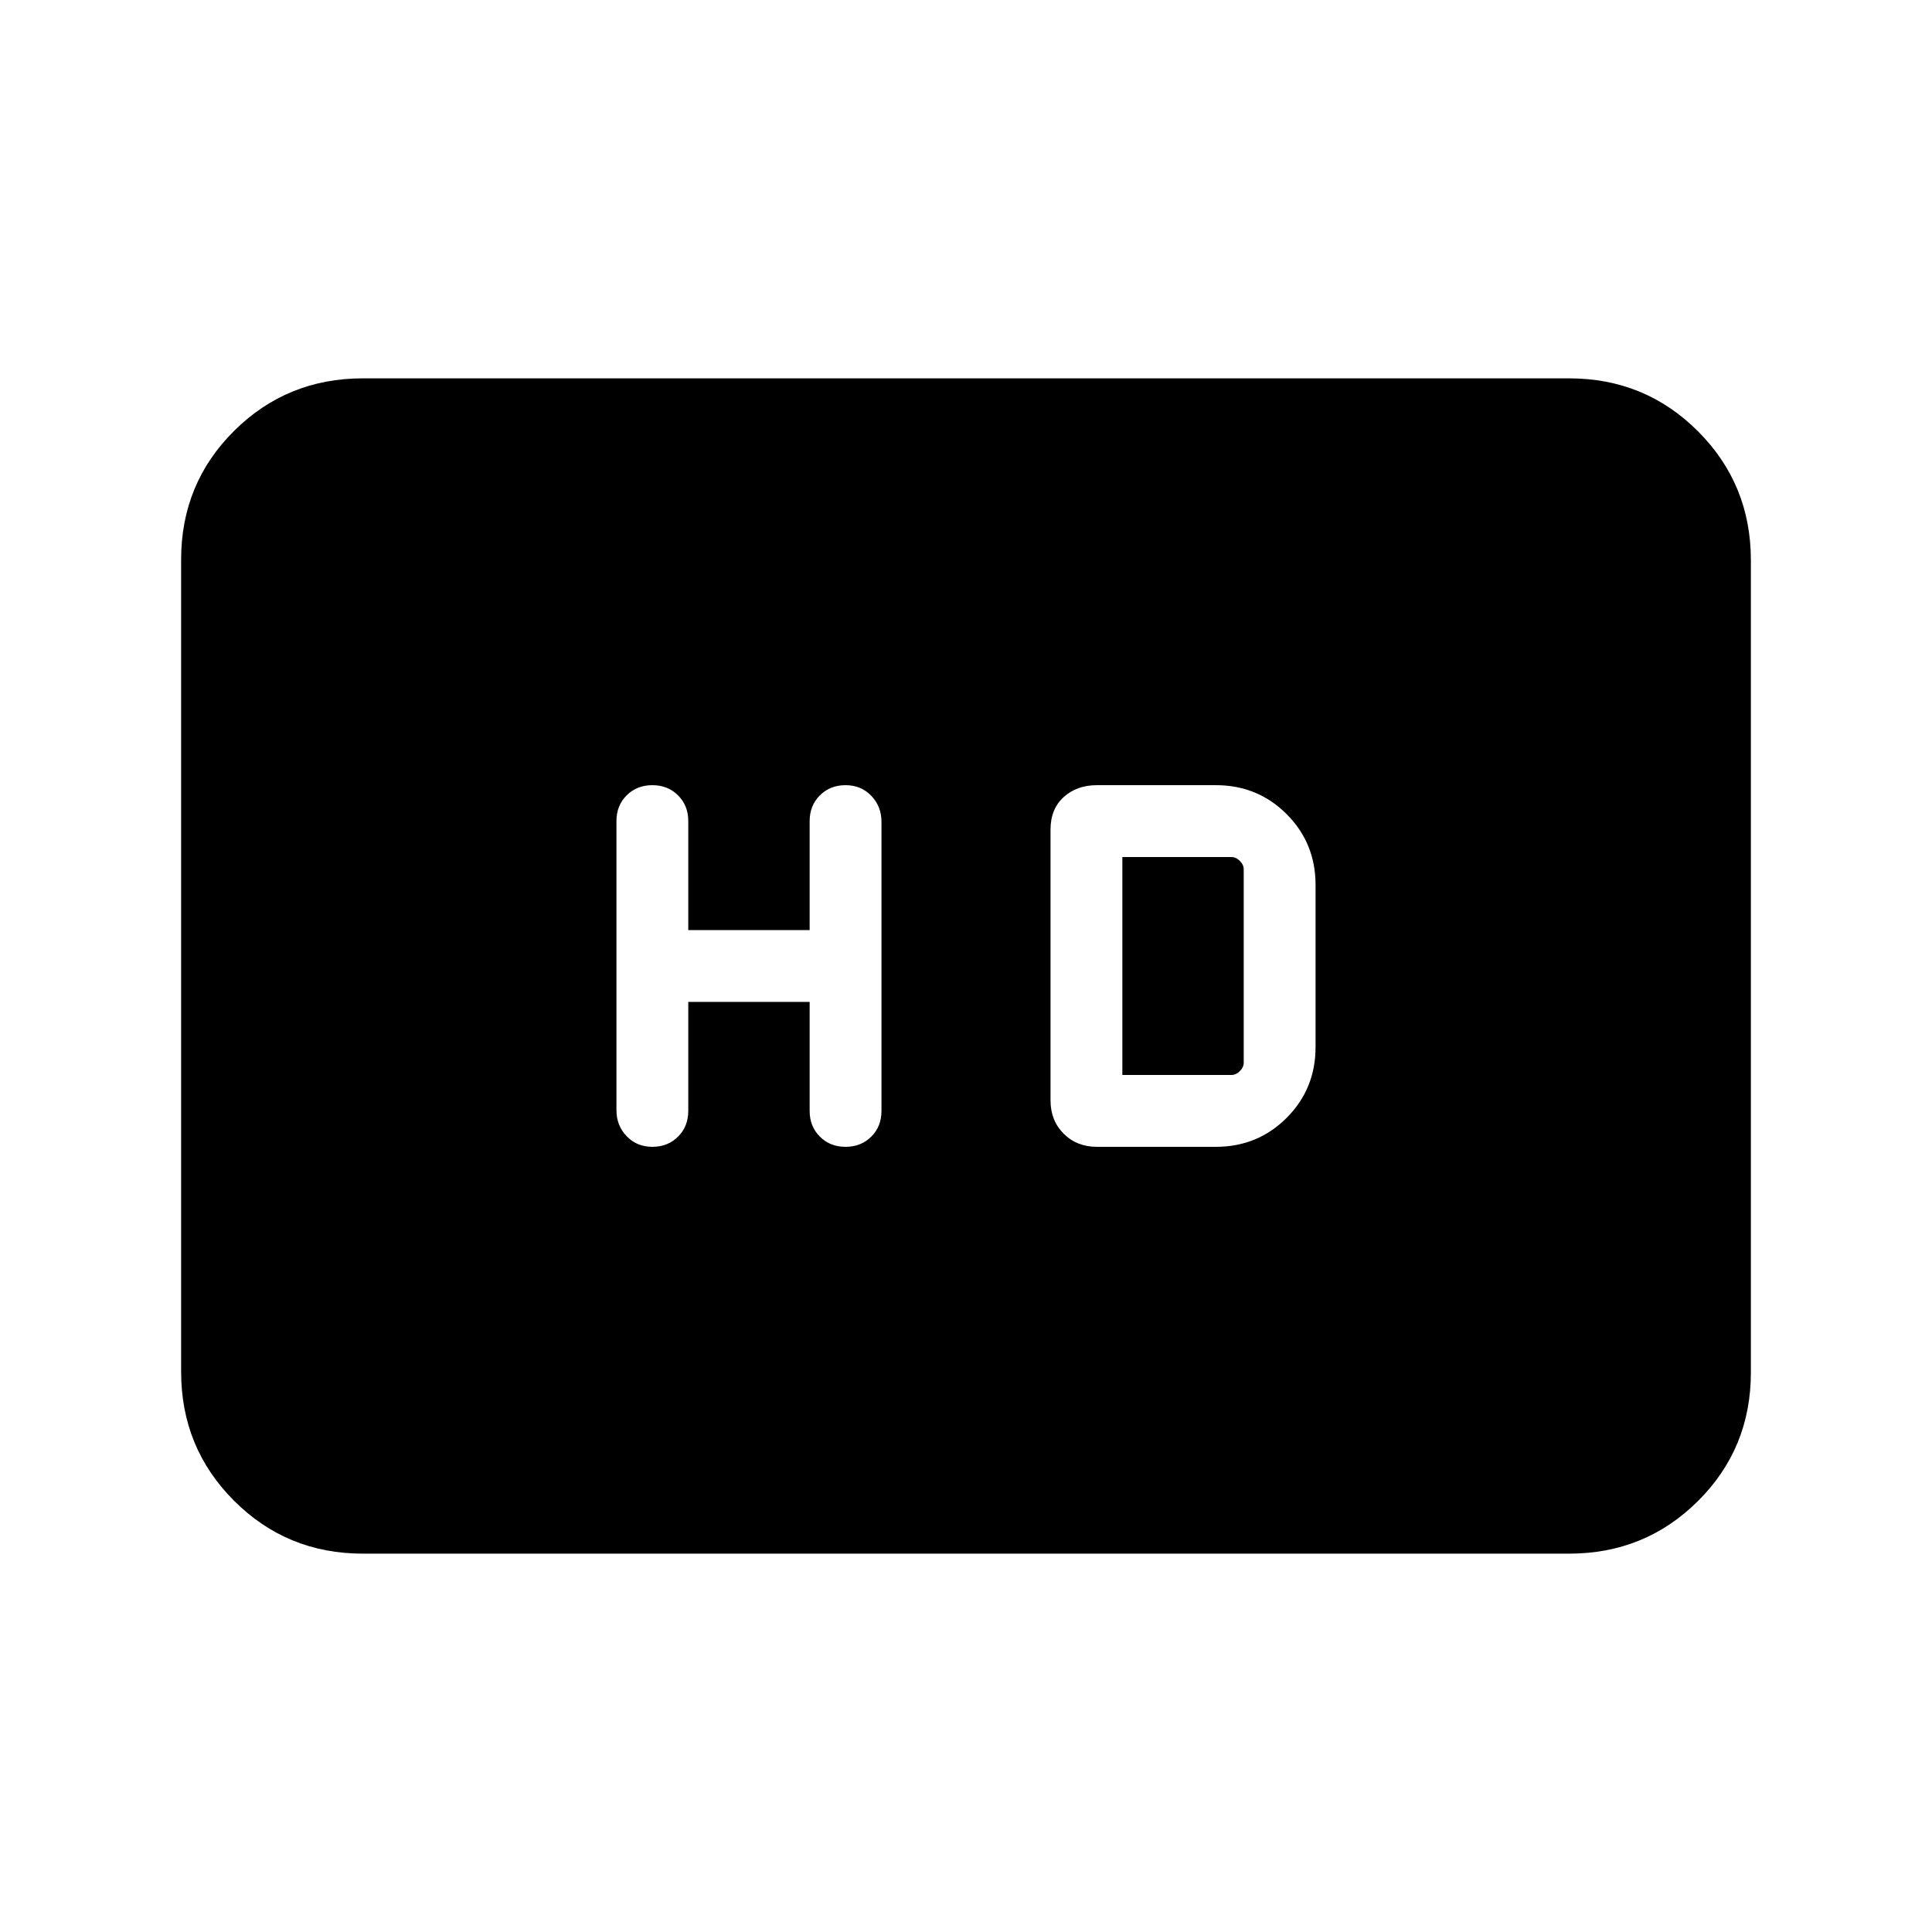 <svg xmlns="http://www.w3.org/2000/svg" height="20" viewBox="0 -960 960 960" width="20"><path d="M342-462.15h60.31V-408q0 7.71 5.07 12.78 5.07 5.07 12.77 5.07 7.71 0 12.78-5.06 5.07-5.05 5.07-12.74v-143.67q0-7.69-5.07-12.96-5.07-5.27-12.78-5.27-7.7 0-12.77 5.07-5.07 5.07-5.07 12.78v54.15H342V-552q0-7.71-5.07-12.78-5.07-5.07-12.78-5.07-7.7 0-12.77 5.06-5.07 5.05-5.07 12.74v143.67q0 7.69 5.07 12.96 5.07 5.27 12.77 5.27 7.71 0 12.78-5.07Q342-400.29 342-408v-54.15Zm203.08 72h59.07q20.79 0 35.16-14.38 14.38-14.38 14.38-35.16v-80.62q0-20.78-14.38-35.16-14.37-14.38-35.16-14.38h-59.07q-10.03 0-16.56 5.93Q522-558 522-547.77v134.54q0 10.03 6.52 16.55 6.53 6.53 16.56 6.53Zm12.61-35.7v-108.3h54.16q2.3 0 4.23 1.92Q618-530.31 618-528v96q0 2.31-1.92 4.23-1.93 1.92-4.23 1.92h-54.16ZM180.31-188q-37.73 0-64.02-26.3T90-278.35v-403.62q0-37.75 26.29-63.89T180.31-772h599.38q37.73 0 64.02 26.3T870-681.65v403.62q0 37.75-26.29 63.89T779.69-188H180.31Z"/></svg>